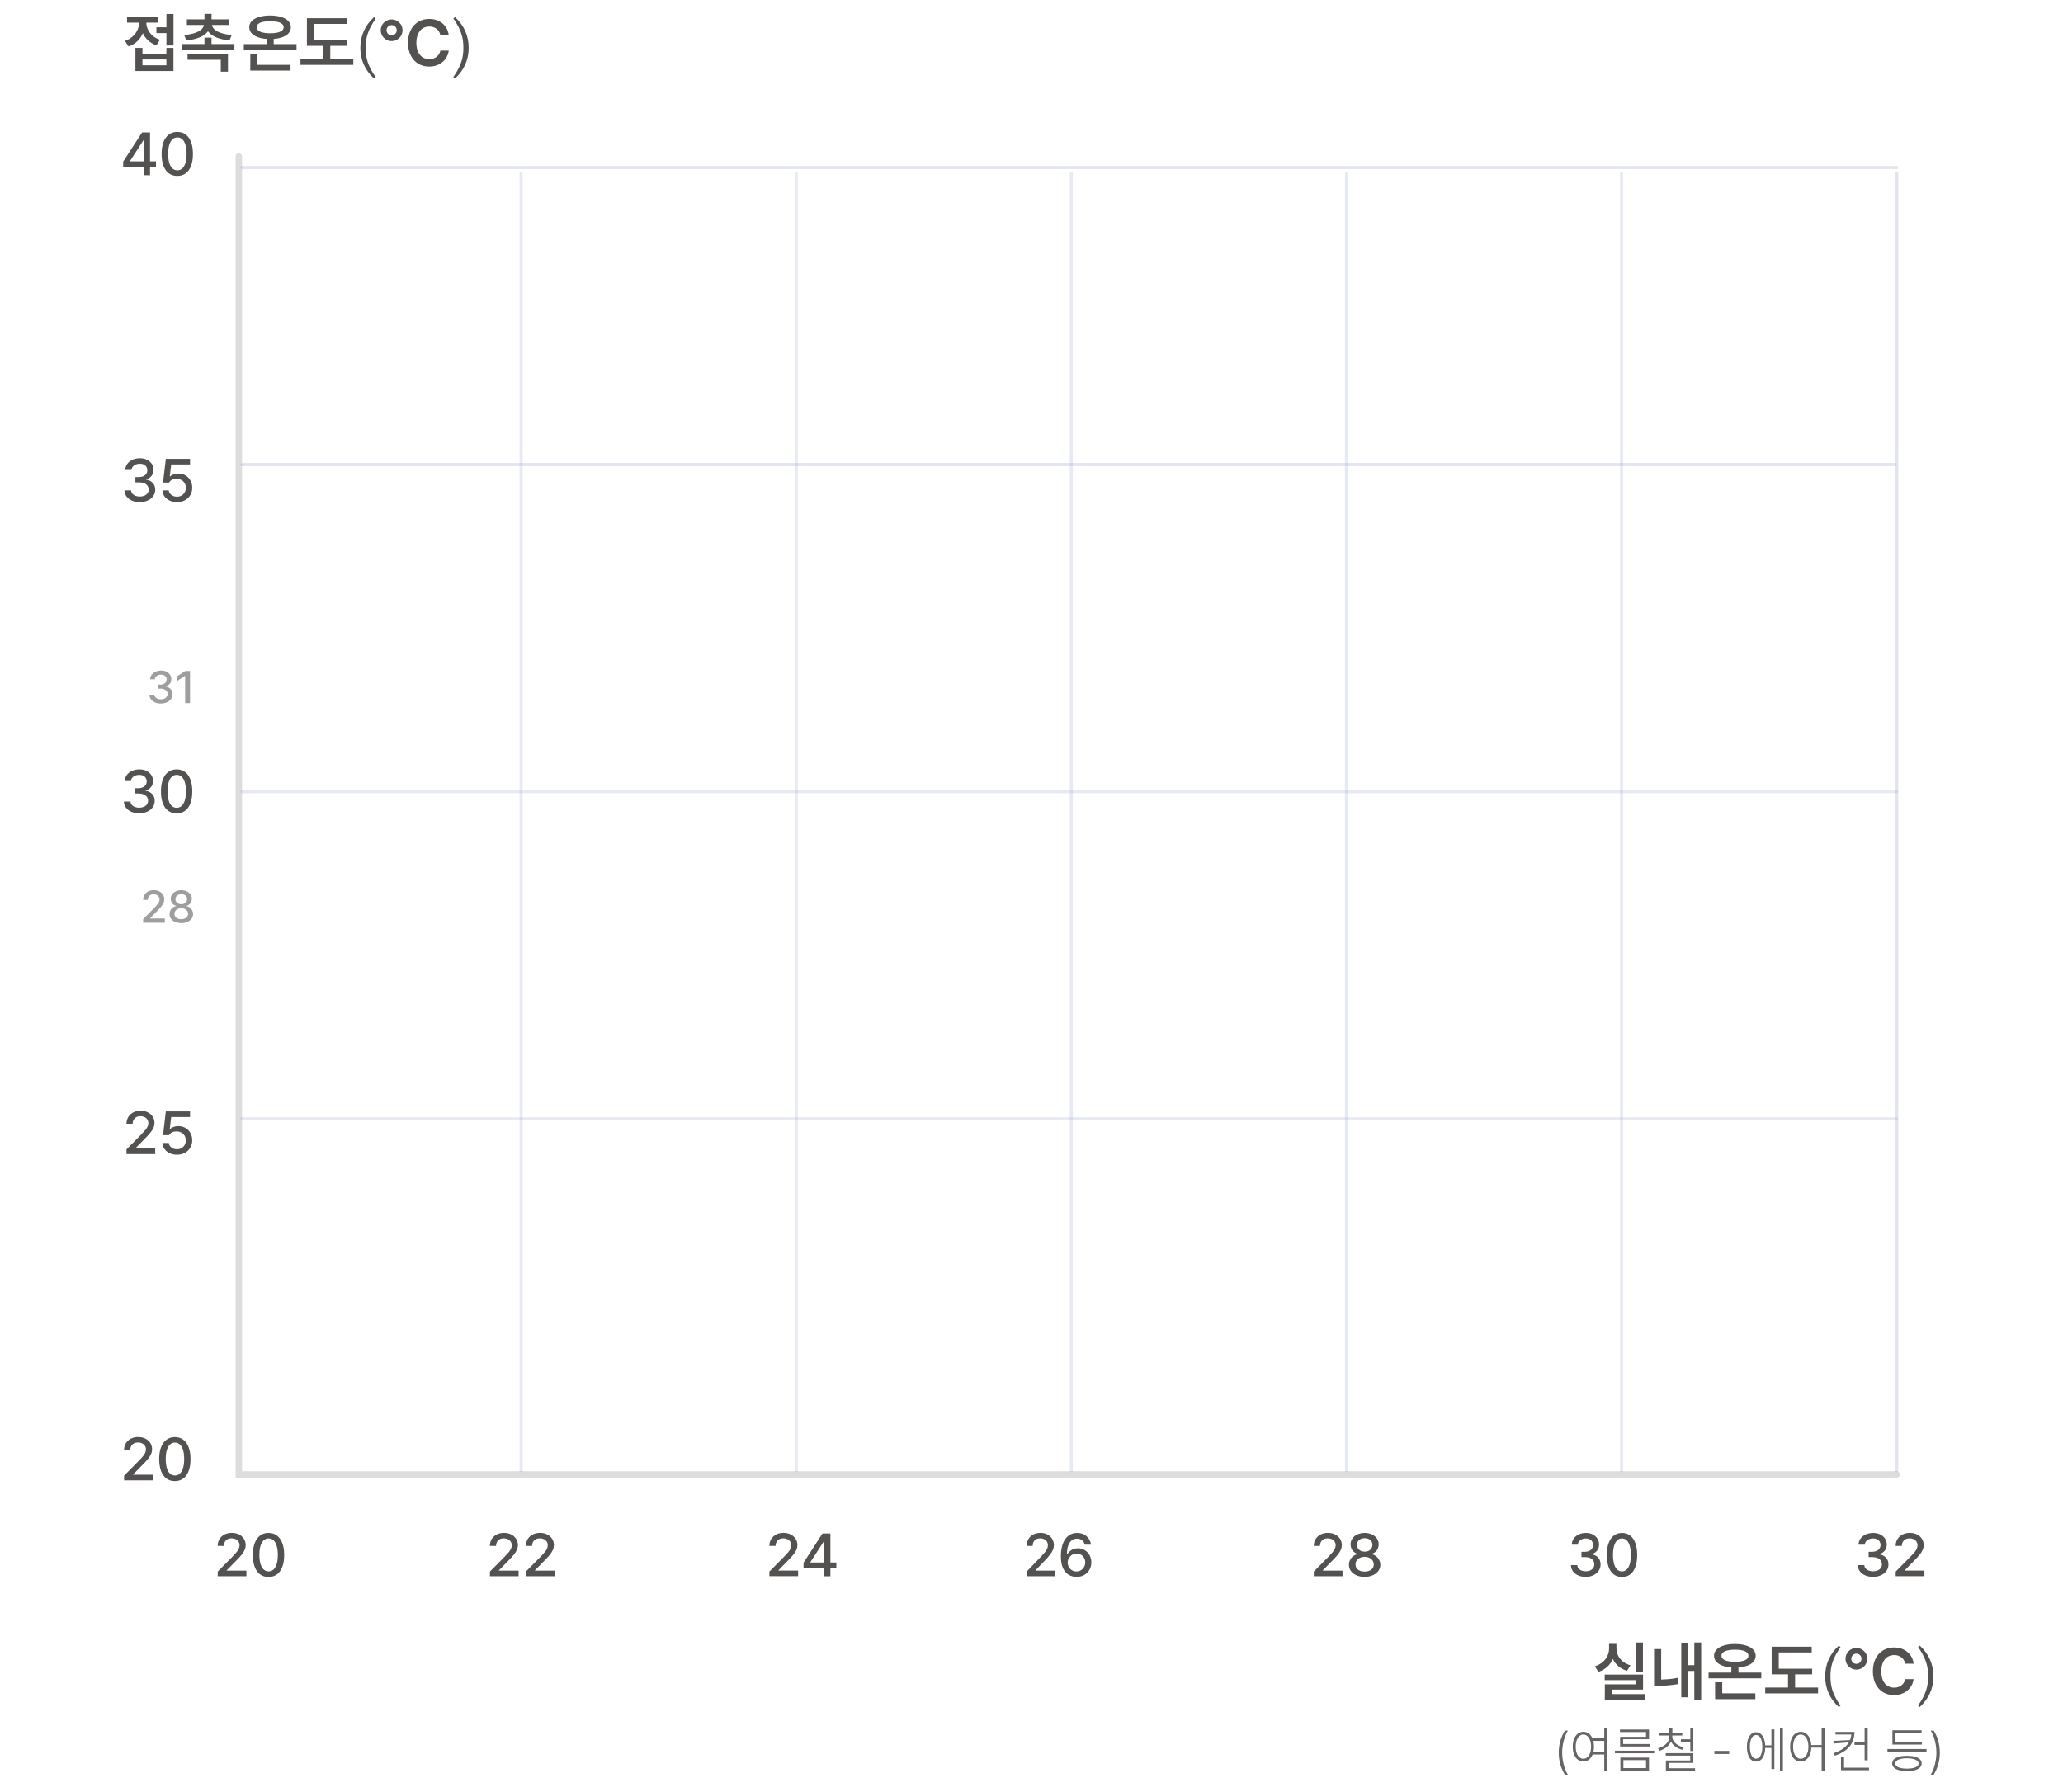 <svg width="335" height="291" viewBox="0 0 335 291" fill="none" xmlns="http://www.w3.org/2000/svg">
<path d="M23.534 3.658C23.534 4.247 23.428 4.795 23.223 5.319C23.019 5.834 22.716 6.293 22.323 6.677C21.93 7.062 21.448 7.348 20.883 7.544L20.286 6.644C20.769 6.481 21.186 6.244 21.53 5.933C21.873 5.622 22.135 5.278 22.315 4.885C22.495 4.493 22.585 4.092 22.585 3.667V2.996H23.534V3.667V3.658ZM25.702 2.742V3.683H20.63V2.742H25.702ZM23.133 7.782V8.763H27.019V7.782H28.165V11.537H21.988V7.782H23.141H23.133ZM23.763 3.667C23.763 4.051 23.845 4.427 24.017 4.795C24.189 5.164 24.434 5.491 24.769 5.785C25.105 6.08 25.506 6.301 25.972 6.456L25.399 7.356C24.851 7.168 24.385 6.89 24 6.522C23.616 6.154 23.321 5.72 23.125 5.237C22.929 4.746 22.831 4.231 22.831 3.675V2.996H23.771V3.675L23.763 3.667ZM23.133 10.604H27.019V9.655H23.133V10.604ZM27.322 4.427V5.376H25.399V4.427H27.322ZM28.173 2.268V7.389H27.027V2.268H28.173Z" fill="#545251"/>
<path d="M38.064 7.159V8.075H29.515V7.159H38.064ZM34.145 3.911C34.145 4.402 33.99 4.827 33.671 5.203C33.36 5.58 32.91 5.882 32.321 6.111C31.74 6.34 31.053 6.496 30.267 6.561L29.907 5.678C30.586 5.629 31.175 5.522 31.658 5.351C32.141 5.187 32.509 4.974 32.754 4.729C33 4.483 33.123 4.205 33.123 3.911V3.731H34.137V3.911H34.145ZM37.221 3.142V4.058H30.349V3.142H37.221ZM37.017 8.795V11.642H35.855V9.711H30.456V8.795H37.017ZM34.35 2.25V3.608H33.204V2.25H34.35ZM34.35 6.12V7.551H33.204V6.12H34.35ZM34.415 3.911C34.415 4.205 34.538 4.483 34.775 4.729C35.012 4.974 35.389 5.187 35.871 5.351C36.354 5.514 36.943 5.629 37.63 5.678L37.27 6.561C36.477 6.496 35.79 6.34 35.209 6.111C34.628 5.882 34.178 5.58 33.867 5.203C33.556 4.835 33.401 4.402 33.401 3.911V3.731H34.415V3.911Z" fill="#545251"/>
<path d="M48.15 7.16V8.093H39.593V7.16H48.15ZM43.863 2.521C44.542 2.521 45.131 2.595 45.639 2.751C46.146 2.906 46.539 3.127 46.817 3.413C47.095 3.7 47.234 4.035 47.234 4.419C47.234 4.804 47.095 5.164 46.817 5.45C46.539 5.737 46.146 5.966 45.639 6.113C45.131 6.268 44.534 6.342 43.863 6.342C43.193 6.342 42.587 6.268 42.08 6.113C41.573 5.957 41.18 5.737 40.894 5.45C40.615 5.164 40.476 4.812 40.476 4.419C40.476 4.035 40.615 3.7 40.894 3.413C41.172 3.127 41.564 2.906 42.08 2.751C42.587 2.595 43.184 2.521 43.863 2.521ZM41.81 8.731V10.85H40.648V8.731H41.81ZM47.177 10.531V11.463H40.64V10.531H47.177ZM43.863 3.438C43.413 3.438 43.021 3.479 42.693 3.552C42.366 3.626 42.113 3.74 41.941 3.888C41.769 4.035 41.679 4.207 41.687 4.411C41.687 4.632 41.769 4.812 41.941 4.959C42.113 5.107 42.366 5.221 42.693 5.295C43.021 5.368 43.413 5.409 43.871 5.409C44.33 5.409 44.722 5.368 45.05 5.295C45.377 5.221 45.622 5.107 45.802 4.959C45.974 4.812 46.064 4.632 46.064 4.411C46.064 4.207 45.974 4.035 45.802 3.888C45.63 3.74 45.377 3.626 45.05 3.552C44.722 3.479 44.33 3.438 43.871 3.438H43.863ZM44.444 5.81V7.602H43.291V5.81H44.444Z" fill="#545251"/>
<path d="M57.372 9.588V10.537H48.79V9.588H57.372ZM56.341 2.961V3.885H50.991V6.945H49.837V2.961H56.341ZM56.415 6.528V7.444H49.837V6.528H56.415ZM53.633 6.937V9.915H52.488V6.937H53.633Z" fill="#545251"/>
<path d="M61.012 12.525L60.734 12.762C59.236 11.363 58.517 9.711 58.517 7.772C58.517 5.833 59.236 4.172 60.734 2.781L61.012 3.018C59.76 4.826 59.376 6.078 59.376 7.78C59.376 9.481 59.76 10.733 61.012 12.541V12.525Z" fill="#545251"/>
<path d="M63.597 6.676C63.278 6.676 62.984 6.594 62.714 6.439C62.444 6.283 62.231 6.07 62.067 5.8C61.912 5.53 61.83 5.236 61.83 4.917C61.83 4.598 61.912 4.303 62.067 4.033C62.223 3.763 62.435 3.551 62.714 3.395C62.984 3.24 63.278 3.158 63.597 3.158C63.916 3.158 64.211 3.24 64.481 3.395C64.751 3.551 64.963 3.763 65.127 4.033C65.291 4.303 65.364 4.598 65.364 4.917C65.364 5.236 65.282 5.53 65.127 5.8C64.972 6.07 64.751 6.283 64.481 6.439C64.211 6.594 63.916 6.676 63.597 6.676ZM63.597 5.743C63.753 5.743 63.892 5.702 64.014 5.629C64.145 5.555 64.243 5.457 64.317 5.326C64.391 5.203 64.424 5.064 64.424 4.909C64.424 4.753 64.391 4.614 64.317 4.491C64.243 4.369 64.145 4.262 64.014 4.189C63.883 4.115 63.745 4.082 63.597 4.082C63.45 4.082 63.311 4.115 63.18 4.189C63.049 4.262 62.951 4.361 62.877 4.491C62.804 4.622 62.763 4.753 62.763 4.909C62.763 5.064 62.804 5.203 62.877 5.326C62.951 5.449 63.049 5.555 63.18 5.629C63.311 5.702 63.442 5.743 63.597 5.743ZM71.508 5.743C71.459 5.449 71.353 5.195 71.181 4.974C71.017 4.761 70.805 4.598 70.551 4.483C70.298 4.369 70.019 4.311 69.717 4.311C69.299 4.311 68.931 4.418 68.62 4.622C68.309 4.827 68.056 5.13 67.884 5.53C67.704 5.931 67.614 6.406 67.614 6.962C67.614 7.518 67.704 8.009 67.884 8.402C68.064 8.803 68.309 9.097 68.62 9.302C68.931 9.506 69.299 9.605 69.709 9.605C70.011 9.605 70.289 9.547 70.535 9.441C70.78 9.335 70.993 9.171 71.165 8.966C71.337 8.762 71.451 8.508 71.508 8.222H72.875C72.809 8.713 72.629 9.146 72.351 9.539C72.073 9.932 71.705 10.243 71.247 10.472C70.788 10.701 70.273 10.815 69.692 10.815C69.029 10.815 68.432 10.66 67.917 10.349C67.401 10.038 66.992 9.596 66.698 9.007C66.403 8.427 66.256 7.739 66.256 6.946C66.256 6.152 66.403 5.465 66.698 4.884C66.992 4.303 67.401 3.853 67.925 3.542C68.449 3.232 69.038 3.076 69.7 3.076C70.257 3.076 70.756 3.183 71.206 3.387C71.656 3.6 72.032 3.902 72.318 4.295C72.613 4.688 72.793 5.162 72.875 5.71H71.508V5.743Z" fill="#545251"/>
<path d="M73.61 3.011L73.888 2.773C75.386 4.164 76.106 5.825 76.106 7.764C76.106 9.703 75.386 11.363 73.888 12.754L73.61 12.517C74.862 10.709 75.247 9.457 75.247 7.756C75.247 6.054 74.862 4.802 73.61 2.994V3.011Z" fill="#545251"/>
<path d="M262.257 267.709C262.257 268.298 262.151 268.846 261.938 269.361C261.725 269.877 261.423 270.319 261.014 270.695C260.613 271.071 260.122 271.349 259.557 271.537L258.977 270.629C259.467 270.474 259.893 270.245 260.236 269.95C260.588 269.648 260.85 269.312 261.03 268.92C261.21 268.535 261.292 268.134 261.292 267.709V266.989H262.249V267.709H262.257ZM266.806 271.979V274.417H261.725V275.497H260.605V273.558H265.66V272.879H260.58V271.979H266.814H266.806ZM267.084 275.145V276.062H260.596V275.145H267.084ZM262.494 267.709C262.494 268.118 262.576 268.502 262.748 268.87C262.92 269.239 263.182 269.558 263.525 269.836C263.869 270.114 264.286 270.327 264.769 270.474L264.196 271.366C263.632 271.194 263.149 270.924 262.748 270.564C262.347 270.204 262.044 269.779 261.832 269.296C261.627 268.805 261.521 268.281 261.521 267.709V266.989H262.486V267.709H262.494ZM266.789 266.76V271.546H265.652V266.76H266.789Z" fill="#545251"/>
<path d="M269.751 267.831V273.247H268.598V267.831H269.751ZM269.219 272.789C269.759 272.789 270.291 272.773 270.815 272.732C271.338 272.691 271.878 272.617 272.435 272.503L272.557 273.509C271.96 273.615 271.387 273.689 270.839 273.73C270.299 273.771 269.759 273.795 269.219 273.795H268.598V272.789H269.219ZM274.095 266.932V275.669H273.015V266.932H274.095ZM275.445 270.449V271.39H273.776V270.449H275.445ZM276.247 266.76V276.135H275.134V266.76H276.247Z" fill="#545251"/>
<path d="M286.008 271.652V272.585H277.45V271.652H286.008ZM281.721 267.014C282.4 267.014 282.989 267.087 283.504 267.243C284.02 267.398 284.404 267.619 284.682 267.905C284.96 268.192 285.099 268.527 285.099 268.912C285.099 269.296 284.96 269.656 284.682 269.943C284.404 270.229 284.011 270.458 283.504 270.605C282.997 270.752 282.4 270.834 281.721 270.834C281.042 270.834 280.444 270.761 279.937 270.605C279.43 270.45 279.037 270.229 278.751 269.943C278.465 269.656 278.334 269.304 278.334 268.912C278.334 268.527 278.473 268.192 278.751 267.905C279.029 267.619 279.422 267.398 279.937 267.243C280.453 267.087 281.042 267.014 281.721 267.014ZM279.667 273.223V275.342H278.506V273.223H279.667ZM285.042 275.023V275.964H278.514V275.023H285.042ZM281.721 267.93C281.271 267.93 280.878 267.971 280.551 268.044C280.224 268.118 279.97 268.233 279.798 268.38C279.626 268.527 279.536 268.699 279.545 268.903C279.545 269.124 279.626 269.304 279.798 269.452C279.97 269.599 280.224 269.713 280.551 269.787C280.878 269.861 281.271 269.902 281.729 269.902C282.187 269.902 282.58 269.861 282.907 269.787C283.234 269.713 283.48 269.599 283.66 269.452C283.831 269.304 283.921 269.124 283.921 268.903C283.921 268.699 283.831 268.527 283.66 268.38C283.488 268.233 283.234 268.118 282.907 268.044C282.58 267.971 282.187 267.93 281.729 267.93H281.721ZM282.302 270.302V272.094H281.148V270.302H282.302Z" fill="#545251"/>
<path d="M295.226 274.082V275.031H286.645V274.082H295.226ZM294.196 267.455V268.38H288.845V271.44H287.692V267.447H294.196V267.455ZM294.269 271.022V271.939H287.692V271.022H294.269ZM291.496 271.431V274.409H290.351V271.431H291.496Z" fill="#545251"/>
<path d="M298.875 277.019L298.597 277.256C297.1 275.857 296.38 274.205 296.38 272.266C296.38 270.327 297.1 268.666 298.597 267.275L298.875 267.513C297.623 269.321 297.239 270.572 297.239 272.274C297.239 273.976 297.623 275.227 298.875 277.035V277.019Z" fill="#545251"/>
<path d="M301.453 271.17C301.134 271.17 300.839 271.088 300.569 270.933C300.299 270.777 300.086 270.565 299.923 270.295C299.759 270.025 299.686 269.73 299.686 269.411C299.686 269.092 299.767 268.797 299.923 268.527C300.078 268.258 300.299 268.045 300.569 267.889C300.839 267.734 301.134 267.652 301.453 267.652C301.772 267.652 302.066 267.734 302.336 267.889C302.606 268.045 302.819 268.258 302.983 268.527C303.146 268.797 303.22 269.092 303.22 269.411C303.22 269.73 303.138 270.025 302.983 270.295C302.827 270.565 302.606 270.777 302.336 270.933C302.066 271.088 301.772 271.17 301.453 271.17ZM301.453 270.237C301.608 270.237 301.747 270.196 301.87 270.123C302.001 270.049 302.099 269.951 302.173 269.82C302.246 269.697 302.279 269.558 302.279 269.403C302.279 269.247 302.246 269.108 302.173 268.986C302.099 268.863 302.001 268.757 301.87 268.683C301.739 268.609 301.6 268.577 301.453 268.577C301.305 268.577 301.166 268.609 301.035 268.683C300.913 268.757 300.806 268.855 300.733 268.986C300.659 269.108 300.618 269.247 300.618 269.403C300.618 269.558 300.651 269.697 300.733 269.82C300.806 269.943 300.905 270.049 301.035 270.123C301.166 270.196 301.305 270.237 301.453 270.237ZM309.372 270.237C309.323 269.943 309.216 269.689 309.053 269.468C308.881 269.256 308.677 269.092 308.423 268.977C308.169 268.863 307.891 268.806 307.588 268.806C307.171 268.806 306.803 268.912 306.492 269.117C306.181 269.321 305.928 269.624 305.756 270.025C305.584 270.425 305.494 270.9 305.494 271.456C305.494 272.013 305.584 272.503 305.756 272.896C305.928 273.289 306.181 273.592 306.492 273.796C306.811 274.001 307.171 274.099 307.58 274.099C307.883 274.099 308.161 274.042 308.407 273.935C308.652 273.829 308.865 273.665 309.036 273.461C309.208 273.256 309.323 273.003 309.38 272.716H310.746C310.681 273.207 310.509 273.641 310.223 274.033C309.945 274.426 309.576 274.737 309.118 274.966C308.66 275.195 308.145 275.31 307.564 275.31C306.901 275.31 306.304 275.154 305.789 274.843C305.273 274.532 304.864 274.091 304.57 273.502C304.275 272.921 304.128 272.233 304.128 271.44C304.128 270.646 304.275 269.959 304.57 269.378C304.864 268.797 305.273 268.347 305.797 268.037C306.312 267.726 306.909 267.57 307.572 267.57C308.128 267.57 308.627 267.677 309.077 267.881C309.527 268.094 309.904 268.397 310.198 268.789C310.493 269.182 310.673 269.656 310.755 270.205H309.388L309.372 270.237Z" fill="#545251"/>
<path d="M311.466 267.505L311.744 267.268C313.241 268.667 313.961 270.319 313.961 272.258C313.961 274.197 313.241 275.858 311.744 277.248L311.466 277.011C312.718 275.203 313.102 273.951 313.102 272.25C313.102 270.548 312.718 269.296 311.466 267.488V267.505Z" fill="#545251"/>
<path d="M253.119 284.659C253.119 283.996 253.201 283.366 253.373 282.769C253.545 282.172 253.79 281.616 254.117 281.084H254.6C254.42 281.37 254.256 281.706 254.117 282.107C253.978 282.507 253.864 282.917 253.79 283.367C253.708 283.808 253.675 284.242 253.675 284.667C253.675 285.093 253.716 285.526 253.79 285.968C253.872 286.41 253.978 286.827 254.117 287.228C254.256 287.629 254.42 287.964 254.6 288.242H254.117C253.79 287.719 253.545 287.154 253.373 286.557C253.201 285.96 253.119 285.33 253.119 284.667V284.659Z" fill="#666464"/>
<path d="M257.121 281.273C257.456 281.273 257.751 281.371 258.012 281.576C258.274 281.772 258.479 282.05 258.618 282.418C258.765 282.778 258.839 283.204 258.839 283.687C258.839 284.169 258.765 284.586 258.618 284.955C258.471 285.315 258.274 285.601 258.012 285.797C257.751 285.994 257.456 286.092 257.121 286.092C256.785 286.092 256.483 285.994 256.221 285.797C255.959 285.601 255.755 285.323 255.607 284.955C255.46 284.595 255.395 284.169 255.395 283.687C255.395 283.204 255.46 282.778 255.607 282.418C255.755 282.059 255.959 281.772 256.221 281.576C256.483 281.379 256.785 281.281 257.121 281.273ZM257.121 281.715C256.875 281.715 256.663 281.797 256.474 281.968C256.286 282.132 256.139 282.369 256.033 282.664C255.926 282.958 255.877 283.302 255.877 283.687C255.877 284.071 255.926 284.406 256.033 284.709C256.139 285.012 256.286 285.241 256.474 285.405C256.663 285.568 256.883 285.65 257.121 285.65C257.358 285.65 257.579 285.568 257.767 285.405C257.955 285.241 258.102 285.004 258.209 284.709C258.315 284.415 258.372 284.071 258.372 283.687C258.372 283.302 258.323 282.967 258.209 282.664C258.102 282.369 257.955 282.132 257.767 281.968C257.579 281.805 257.358 281.715 257.121 281.715ZM260.647 282.32V282.746H258.438V282.32H260.647ZM260.647 284.537V284.955H258.438V284.537H260.647ZM260.999 280.717V287.687H260.508V280.717H260.999Z" fill="#666464"/>
<path d="M268.615 284.34V284.758H262.242V284.34H268.615ZM267.781 280.904V282.475H263.576V283.457H263.085V282.091H267.29V281.313H263.06V280.904H267.789H267.781ZM267.936 283.26V283.661H263.085V283.26H267.936ZM267.773 285.461V287.58H263.126V285.461H267.773ZM263.617 285.87V287.163H267.29V285.87H263.617Z" fill="#666464"/>
<path d="M271.478 282.083C271.478 282.434 271.388 282.762 271.216 283.072C271.044 283.383 270.799 283.637 270.496 283.858C270.193 284.079 269.85 284.242 269.473 284.357L269.244 283.964C269.58 283.866 269.89 283.727 270.169 283.547C270.447 283.359 270.668 283.146 270.831 282.892C270.995 282.639 271.077 282.377 271.077 282.091V281.772H271.486V282.091L271.478 282.083ZM273.179 281.453V281.87H269.44V281.453H273.179ZM274.971 284.741V286.32H271.003V287.4H270.512V285.928H274.472V285.142H270.488V284.741H274.963H274.971ZM275.257 287.188V287.597H270.52V287.188H275.257ZM271.568 280.684V281.698H271.06V280.684H271.568ZM271.559 282.083C271.559 282.344 271.641 282.598 271.805 282.827C271.968 283.064 272.197 283.261 272.484 283.432C272.77 283.604 273.081 283.727 273.416 283.809L273.187 284.193C272.803 284.095 272.459 283.948 272.148 283.743C271.838 283.539 271.6 283.293 271.42 283.007C271.24 282.721 271.15 282.41 271.159 282.066V281.747H271.559V282.066V282.083ZM274.791 282.492V282.901H272.95V282.492H274.791ZM274.971 280.716V284.39H274.48V280.716H274.971Z" fill="#666464"/>
<path d="M280.797 284.373V284.872H278.392V284.373H280.797Z" fill="#666464"/>
<path d="M285.157 281.339C285.451 281.339 285.713 281.437 285.942 281.633C286.163 281.829 286.343 282.108 286.466 282.468C286.588 282.828 286.654 283.245 286.654 283.727C286.654 284.21 286.588 284.627 286.466 284.987C286.343 285.347 286.171 285.625 285.942 285.822C285.713 286.018 285.459 286.116 285.157 286.108C284.854 286.108 284.6 286.01 284.371 285.822C284.142 285.625 283.97 285.347 283.856 284.987C283.733 284.627 283.676 284.202 283.676 283.727C283.676 283.253 283.733 282.828 283.856 282.468C283.978 282.108 284.15 281.829 284.371 281.633C284.592 281.437 284.854 281.339 285.157 281.339ZM285.157 281.797C284.952 281.797 284.772 281.879 284.625 282.034C284.478 282.189 284.355 282.418 284.273 282.705C284.191 282.991 284.15 283.327 284.15 283.711C284.15 284.087 284.191 284.423 284.273 284.717C284.355 285.004 284.478 285.233 284.625 285.396C284.772 285.56 284.96 285.634 285.157 285.634C285.353 285.634 285.541 285.552 285.697 285.396C285.852 285.241 285.966 285.012 286.056 284.717C286.138 284.423 286.179 284.087 286.179 283.711C286.179 283.335 286.138 282.991 286.056 282.705C285.975 282.418 285.852 282.189 285.697 282.034C285.541 281.87 285.361 281.797 285.157 281.797ZM287.832 283.474V283.891H286.441V283.474H287.832ZM288.134 280.88V287.319H287.652V280.88H288.134ZM289.517 280.717V287.679H289.034V280.717H289.517Z" fill="#666464"/>
<path d="M292.414 281.273C292.75 281.273 293.044 281.371 293.306 281.576C293.568 281.78 293.764 282.05 293.911 282.418C294.059 282.787 294.132 283.204 294.132 283.687C294.132 284.169 294.059 284.586 293.911 284.955C293.764 285.315 293.56 285.601 293.306 285.797C293.052 285.994 292.75 286.092 292.414 286.092C292.079 286.092 291.776 285.994 291.514 285.797C291.253 285.601 291.048 285.323 290.909 284.955C290.762 284.595 290.696 284.169 290.696 283.687C290.696 283.204 290.77 282.778 290.909 282.418C291.048 282.059 291.253 281.772 291.514 281.576C291.776 281.379 292.079 281.281 292.414 281.273ZM292.414 281.715C292.169 281.715 291.956 281.797 291.768 281.968C291.58 282.132 291.433 282.369 291.326 282.664C291.22 282.958 291.171 283.302 291.171 283.687C291.171 284.071 291.22 284.406 291.326 284.709C291.433 285.012 291.58 285.241 291.768 285.405C291.956 285.568 292.169 285.65 292.414 285.65C292.66 285.65 292.872 285.568 293.061 285.405C293.249 285.241 293.396 285.004 293.502 284.709C293.609 284.415 293.658 284.071 293.658 283.687C293.658 283.302 293.609 282.967 293.502 282.664C293.396 282.369 293.249 282.132 293.061 281.968C292.872 281.805 292.652 281.715 292.414 281.715ZM296.039 283.425V283.842H293.961V283.425H296.039ZM296.3 280.717V287.687H295.809V280.717H296.3Z" fill="#666464"/>
<path d="M300.57 282.958L297.805 283.179L297.707 282.754L300.562 282.614V282.958H300.57ZM301.143 281.289C301.143 281.886 301.029 282.426 300.808 282.917C300.587 283.408 300.235 283.842 299.76 284.218C299.286 284.594 298.689 284.905 297.969 285.151L297.764 284.742C298.427 284.521 298.967 284.251 299.384 283.923C299.81 283.596 300.12 283.228 300.325 282.819C300.53 282.41 300.628 281.952 300.636 281.461V281.289H301.151H301.143ZM300.898 281.289V281.715H298.059V281.289H300.898ZM299.45 285.38V287.302H298.951V285.38H299.45ZM303.499 287.098V287.515H298.951V287.098H303.499ZM302.894 282.974V283.4H301.143V282.974H302.894ZM303.287 280.725V285.903H302.787V280.725H303.287Z" fill="#666464"/>
<path d="M312.842 284.071V284.496H306.493V284.071H312.842ZM309.659 285.167C310.158 285.167 310.584 285.216 310.935 285.314C311.287 285.412 311.565 285.551 311.762 285.74C311.958 285.928 312.048 286.149 312.048 286.41C312.048 286.672 311.95 286.901 311.762 287.081C311.574 287.269 311.295 287.409 310.944 287.507C310.584 287.605 310.158 287.654 309.659 287.654C309.16 287.654 308.735 287.605 308.375 287.507C308.015 287.409 307.745 287.269 307.549 287.081C307.36 286.893 307.262 286.672 307.262 286.41C307.262 286.149 307.36 285.92 307.549 285.74C307.737 285.56 308.015 285.412 308.375 285.314C308.735 285.216 309.16 285.167 309.659 285.167ZM312.04 281.027V281.453H307.794V283.13H307.303V281.027H312.04ZM312.089 282.934V283.351H307.303V282.934H312.089ZM309.659 285.568C309.275 285.568 308.939 285.601 308.653 285.674C308.367 285.74 308.154 285.838 307.998 285.969C307.843 286.1 307.769 286.247 307.769 286.419C307.769 286.59 307.843 286.746 307.998 286.869C308.154 286.991 308.367 287.089 308.653 287.155C308.939 287.22 309.275 287.253 309.659 287.253C310.044 287.253 310.379 287.22 310.665 287.155C310.952 287.089 311.165 286.991 311.32 286.869C311.475 286.746 311.549 286.59 311.557 286.419C311.557 286.247 311.475 286.091 311.32 285.969C311.165 285.838 310.952 285.74 310.665 285.674C310.379 285.609 310.044 285.568 309.659 285.568Z" fill="#666464"/>
<path d="M315 284.659C315 285.322 314.918 285.952 314.747 286.549C314.575 287.147 314.329 287.703 314.002 288.235H313.52C313.7 287.948 313.863 287.613 314.002 287.212C314.141 286.811 314.248 286.402 314.329 285.952C314.411 285.51 314.444 285.077 314.444 284.651C314.444 284.226 314.403 283.792 314.329 283.351C314.248 282.909 314.141 282.492 314.002 282.091C313.863 281.69 313.7 281.354 313.52 281.076H314.002C314.329 281.6 314.583 282.164 314.747 282.761C314.91 283.359 315 283.989 315 284.651V284.659Z" fill="#666464"/>
<path d="M38.783 25.41V239.475H307.997" stroke="#DDDDDD" stroke-width="1.05" stroke-miterlimit="10" stroke-linecap="round"/>
<path d="M20.148 240.44V239.671L22.553 237.242C22.839 236.947 23.06 236.702 23.215 236.513C23.371 236.325 23.485 236.145 23.575 235.965C23.657 235.785 23.698 235.597 23.698 235.401C23.698 235.18 23.641 234.984 23.526 234.812C23.412 234.64 23.256 234.509 23.068 234.419C22.872 234.329 22.651 234.28 22.414 234.28C22.176 234.28 21.939 234.329 21.751 234.427C21.563 234.525 21.416 234.673 21.309 234.861C21.203 235.049 21.154 235.262 21.154 235.507H20.148C20.148 235.09 20.246 234.722 20.442 234.403C20.638 234.084 20.908 233.838 21.252 233.658C21.596 233.486 21.988 233.396 22.43 233.396C22.872 233.396 23.256 233.478 23.6 233.65C23.944 233.822 24.213 234.059 24.402 234.354C24.59 234.648 24.696 234.992 24.696 235.36C24.696 235.63 24.647 235.884 24.541 236.129C24.442 236.374 24.271 236.644 24.034 236.947C23.796 237.242 23.453 237.61 23.019 238.043L21.612 239.475V239.524H24.811V240.432H20.148V240.44Z" fill="#545251"/>
<path d="M28.401 240.555C27.869 240.555 27.411 240.415 27.027 240.137C26.642 239.859 26.356 239.45 26.151 238.91C25.955 238.37 25.849 237.732 25.849 236.979C25.849 236.227 25.947 235.589 26.151 235.057C26.356 234.525 26.642 234.116 27.027 233.83C27.411 233.552 27.861 233.404 28.393 233.404C28.925 233.404 29.383 233.543 29.759 233.83C30.144 234.116 30.43 234.517 30.634 235.057C30.839 235.589 30.937 236.227 30.937 236.979C30.937 237.732 30.839 238.378 30.634 238.91C30.43 239.45 30.144 239.859 29.759 240.137C29.375 240.415 28.916 240.555 28.385 240.555H28.401ZM28.401 239.646C28.712 239.646 28.982 239.548 29.211 239.336C29.432 239.131 29.604 238.828 29.726 238.427C29.849 238.027 29.906 237.544 29.906 236.971C29.906 236.399 29.849 235.916 29.726 235.515C29.604 235.114 29.432 234.811 29.211 234.607C28.99 234.402 28.72 234.296 28.409 234.296C28.098 234.296 27.837 234.402 27.608 234.607C27.387 234.811 27.215 235.114 27.092 235.515C26.969 235.916 26.912 236.399 26.912 236.971C26.912 237.544 26.969 238.027 27.092 238.427C27.207 238.828 27.378 239.131 27.608 239.336C27.828 239.54 28.098 239.646 28.409 239.646H28.401Z" fill="#545251"/>
<path d="M35.356 256.009V255.24L37.761 252.81C38.047 252.515 38.268 252.27 38.424 252.082C38.579 251.894 38.694 251.714 38.776 251.534C38.857 251.354 38.898 251.166 38.898 250.969C38.898 250.748 38.841 250.552 38.726 250.38C38.612 250.208 38.456 250.077 38.268 249.987C38.072 249.897 37.851 249.848 37.614 249.848C37.377 249.848 37.139 249.897 36.951 249.996C36.763 250.094 36.616 250.241 36.509 250.429C36.403 250.617 36.354 250.83 36.354 251.076H35.348C35.348 250.658 35.446 250.29 35.642 249.971C35.839 249.652 36.108 249.407 36.452 249.227C36.796 249.055 37.188 248.965 37.63 248.965C38.072 248.965 38.456 249.047 38.8 249.218C39.144 249.39 39.414 249.628 39.602 249.922C39.79 250.217 39.896 250.56 39.896 250.928C39.896 251.198 39.847 251.452 39.741 251.697C39.643 251.943 39.471 252.213 39.234 252.515C38.996 252.81 38.653 253.178 38.219 253.612L36.812 255.043V255.092H40.011V256.001H35.348L35.356 256.009Z" fill="#545251"/>
<path d="M43.61 256.123C43.078 256.123 42.62 255.984 42.236 255.706C41.851 255.428 41.565 255.018 41.36 254.479C41.164 253.939 41.058 253.3 41.058 252.548C41.058 251.795 41.156 251.157 41.36 250.625C41.565 250.093 41.851 249.684 42.236 249.398C42.62 249.112 43.07 248.973 43.602 248.973C44.134 248.973 44.592 249.112 44.968 249.398C45.353 249.684 45.639 250.085 45.843 250.625C46.048 251.157 46.146 251.795 46.146 252.548C46.146 253.3 46.048 253.947 45.843 254.479C45.639 255.018 45.353 255.428 44.968 255.706C44.584 255.984 44.126 256.123 43.594 256.123H43.61ZM43.61 255.215C43.921 255.215 44.191 255.117 44.42 254.904C44.641 254.699 44.813 254.397 44.935 253.996C45.058 253.595 45.115 253.112 45.115 252.54C45.115 251.967 45.058 251.484 44.935 251.083C44.813 250.682 44.641 250.38 44.42 250.175C44.199 249.971 43.929 249.864 43.618 249.864C43.307 249.864 43.046 249.971 42.816 250.175C42.596 250.38 42.424 250.682 42.301 251.083C42.178 251.484 42.121 251.967 42.121 252.54C42.121 253.112 42.178 253.595 42.301 253.996C42.424 254.397 42.587 254.699 42.816 254.904C43.037 255.108 43.307 255.215 43.618 255.215H43.61Z" fill="#545251"/>
<path d="M79.558 256.009V255.24L81.963 252.81C82.249 252.515 82.47 252.27 82.626 252.082C82.781 251.894 82.896 251.714 82.978 251.534C83.059 251.354 83.1 251.166 83.1 250.969C83.1 250.748 83.043 250.552 82.929 250.38C82.814 250.208 82.659 250.077 82.47 249.987C82.274 249.897 82.053 249.848 81.816 249.848C81.579 249.848 81.341 249.897 81.153 249.996C80.965 250.094 80.818 250.241 80.712 250.429C80.605 250.617 80.556 250.83 80.556 251.076H79.55C79.55 250.658 79.648 250.29 79.844 249.971C80.041 249.652 80.311 249.407 80.654 249.227C80.998 249.055 81.391 248.965 81.832 248.965C82.274 248.965 82.659 249.047 83.002 249.218C83.346 249.39 83.616 249.628 83.804 249.922C83.992 250.217 84.099 250.56 84.099 250.928C84.099 251.198 84.049 251.452 83.943 251.697C83.845 251.943 83.673 252.213 83.436 252.515C83.199 252.81 82.855 253.178 82.421 253.612L81.014 255.043V255.092H84.213V256.001H79.55L79.558 256.009Z" fill="#545251"/>
<path d="M85.399 256.009V255.24L87.805 252.81C88.091 252.515 88.312 252.27 88.467 252.082C88.623 251.894 88.737 251.714 88.827 251.534C88.909 251.354 88.95 251.166 88.95 250.969C88.95 250.748 88.893 250.552 88.778 250.38C88.664 250.208 88.508 250.077 88.32 249.987C88.124 249.897 87.903 249.848 87.666 249.848C87.428 249.848 87.191 249.897 87.003 249.996C86.815 250.094 86.668 250.241 86.561 250.429C86.455 250.617 86.406 250.83 86.406 251.076H85.399C85.399 250.658 85.498 250.29 85.694 249.971C85.89 249.652 86.16 249.407 86.504 249.227C86.847 249.055 87.24 248.965 87.682 248.965C88.124 248.965 88.508 249.047 88.852 249.218C89.195 249.39 89.465 249.628 89.654 249.922C89.842 250.217 89.948 250.56 89.948 250.928C89.948 251.198 89.899 251.452 89.793 251.697C89.695 251.943 89.523 252.213 89.285 252.515C89.048 252.81 88.705 253.178 88.271 253.612L86.864 255.043V255.092H90.063V256.001H85.399V256.009Z" fill="#545251"/>
<path d="M304.169 256.108C303.695 256.108 303.277 256.027 302.901 255.871C302.525 255.708 302.23 255.487 302.017 255.2C301.805 254.914 301.69 254.579 301.674 254.202H302.737C302.746 254.399 302.819 254.579 302.942 254.726C303.073 254.881 303.236 254.996 303.449 255.078C303.662 255.159 303.891 255.2 304.153 255.2C304.431 255.2 304.676 255.151 304.897 255.061C305.118 254.971 305.29 254.832 305.413 254.66C305.535 254.489 305.601 254.292 305.593 254.071C305.593 253.842 305.535 253.638 305.413 253.458C305.29 253.278 305.11 253.139 304.873 253.041C304.635 252.942 304.357 252.893 304.03 252.893H303.441V252.034H304.03C304.292 252.034 304.521 251.985 304.725 251.895C304.93 251.805 305.085 251.674 305.2 251.511C305.314 251.347 305.372 251.151 305.372 250.93C305.372 250.709 305.323 250.537 305.224 250.374C305.126 250.21 304.987 250.087 304.799 249.997C304.619 249.907 304.406 249.866 304.161 249.866C303.915 249.866 303.711 249.907 303.506 249.989C303.302 250.071 303.138 250.185 303.016 250.341C302.893 250.496 302.819 250.676 302.811 250.873H301.797C301.805 250.504 301.919 250.177 302.132 249.883C302.345 249.596 302.631 249.367 302.983 249.212C303.343 249.056 303.735 248.975 304.169 248.975C304.603 248.975 305.004 249.056 305.339 249.228C305.674 249.4 305.936 249.629 306.116 249.915C306.296 250.202 306.386 250.521 306.386 250.864C306.386 251.118 306.337 251.355 306.239 251.56C306.141 251.773 305.993 251.944 305.813 252.092C305.633 252.239 305.413 252.337 305.167 252.394V252.452C305.478 252.492 305.748 252.591 305.969 252.746C306.19 252.893 306.362 253.09 306.484 253.319C306.607 253.548 306.656 253.81 306.656 254.104C306.656 254.48 306.55 254.824 306.337 255.127C306.124 255.429 305.822 255.675 305.437 255.847C305.053 256.018 304.627 256.108 304.153 256.108H304.169Z" fill="#545251"/>
<path d="M307.835 256.011V255.242L310.241 252.812C310.527 252.517 310.748 252.272 310.903 252.084C311.059 251.896 311.173 251.716 311.255 251.536C311.337 251.356 311.378 251.168 311.378 250.971C311.378 250.75 311.32 250.554 311.206 250.382C311.091 250.21 310.936 250.079 310.748 249.989C310.551 249.899 310.331 249.85 310.093 249.85C309.856 249.85 309.619 249.899 309.431 249.998C309.242 250.096 309.095 250.243 308.989 250.431C308.882 250.619 308.833 250.832 308.833 251.078H307.827C307.827 250.66 307.925 250.292 308.122 249.973C308.318 249.654 308.588 249.409 308.94 249.229C309.283 249.057 309.676 248.967 310.118 248.967C310.56 248.967 310.944 249.049 311.288 249.22C311.631 249.392 311.901 249.629 312.089 249.924C312.278 250.219 312.384 250.562 312.384 250.93C312.384 251.2 312.327 251.454 312.229 251.699C312.13 251.945 311.959 252.215 311.721 252.509C311.484 252.804 311.14 253.172 310.707 253.605L309.3 255.037V255.086H312.499V255.994H307.835V256.011Z" fill="#545251"/>
<path d="M124.938 256.009V255.24L127.344 252.81C127.63 252.515 127.851 252.27 128.006 252.082C128.162 251.894 128.276 251.714 128.366 251.534C128.448 251.354 128.489 251.166 128.489 250.969C128.489 250.748 128.432 250.552 128.317 250.38C128.203 250.208 128.047 250.077 127.859 249.987C127.663 249.897 127.442 249.848 127.205 249.848C126.967 249.848 126.73 249.897 126.542 249.996C126.354 250.094 126.207 250.241 126.1 250.429C125.994 250.617 125.945 250.83 125.945 251.076H124.938C124.938 250.658 125.037 250.29 125.233 249.971C125.429 249.652 125.699 249.407 126.043 249.227C126.387 249.055 126.779 248.965 127.221 248.965C127.663 248.965 128.047 249.047 128.391 249.218C128.734 249.39 129.004 249.628 129.193 249.922C129.381 250.217 129.487 250.56 129.487 250.928C129.487 251.198 129.438 251.452 129.332 251.697C129.234 251.943 129.062 252.213 128.824 252.507C128.587 252.802 128.244 253.17 127.81 253.604L126.403 255.035V255.084H129.602V255.992H124.938V256.009Z" fill="#545251"/>
<path d="M130.484 254.658V253.808L133.552 249.071H134.223V250.322H133.79L131.597 253.709V253.767H135.81V254.658H130.493H130.484ZM133.847 256.008V254.004V249.062H134.845V256.008H133.839H133.847Z" fill="#545251"/>
<path d="M166.72 256.009V255.24L169.051 252.81C169.329 252.507 169.542 252.27 169.698 252.082C169.845 251.894 169.959 251.714 170.041 251.534C170.123 251.354 170.164 251.166 170.164 250.969C170.164 250.748 170.107 250.552 170 250.38C169.894 250.208 169.739 250.077 169.55 249.987C169.362 249.897 169.149 249.848 168.912 249.848C168.675 249.848 168.454 249.897 168.266 249.996C168.086 250.094 167.939 250.241 167.841 250.429C167.742 250.617 167.693 250.83 167.693 251.076H166.72C166.72 250.658 166.818 250.29 167.006 249.971C167.194 249.652 167.456 249.407 167.791 249.227C168.127 249.055 168.511 248.965 168.937 248.965C169.362 248.965 169.739 249.047 170.074 249.218C170.409 249.39 170.663 249.628 170.851 249.922C171.039 250.225 171.129 250.56 171.137 250.936C171.137 251.206 171.088 251.46 170.99 251.705C170.892 251.951 170.728 252.221 170.499 252.515C170.27 252.81 169.943 253.178 169.518 253.612L168.151 255.043V255.092H171.252V256.001H166.736L166.72 256.009Z" fill="#545251"/>
<path d="M174.811 256.107C174.352 256.107 173.935 255.992 173.559 255.779C173.183 255.567 172.872 255.215 172.634 254.724C172.397 254.225 172.274 253.579 172.274 252.769C172.274 251.959 172.381 251.288 172.593 250.723C172.806 250.151 173.109 249.725 173.502 249.423C173.894 249.128 174.361 248.973 174.901 248.973C175.31 248.973 175.67 249.054 175.997 249.218C176.324 249.382 176.586 249.603 176.782 249.889C176.987 250.175 177.109 250.503 177.159 250.871H176.152C176.103 250.683 176.021 250.511 175.915 250.363C175.8 250.216 175.661 250.102 175.49 250.02C175.318 249.938 175.121 249.897 174.901 249.897C174.557 249.897 174.262 249.995 174.017 250.2C173.772 250.396 173.583 250.691 173.452 251.059C173.322 251.435 173.264 251.877 173.264 252.401H173.338C173.461 252.204 173.608 252.032 173.78 251.893C173.96 251.754 174.156 251.648 174.369 251.574C174.581 251.501 174.819 251.468 175.056 251.468C175.449 251.468 175.817 251.566 176.144 251.762C176.479 251.959 176.733 252.229 176.929 252.572C177.118 252.924 177.216 253.309 177.216 253.742C177.216 254.176 177.118 254.593 176.913 254.953C176.709 255.313 176.43 255.599 176.062 255.804C175.694 256.008 175.277 256.107 174.802 256.107H174.811ZM174.802 255.223C175.064 255.223 175.31 255.158 175.522 255.027C175.735 254.896 175.907 254.716 176.038 254.495C176.169 254.274 176.226 254.029 176.226 253.759C176.226 253.489 176.169 253.251 176.046 253.039C175.923 252.818 175.76 252.646 175.547 252.515C175.334 252.384 175.097 252.319 174.827 252.319C174.557 252.319 174.32 252.384 174.099 252.523C173.878 252.662 173.706 252.834 173.575 253.063C173.444 253.284 173.379 253.521 173.379 253.783C173.379 254.037 173.444 254.274 173.567 254.503C173.69 254.724 173.862 254.904 174.082 255.035C174.303 255.166 174.541 255.231 174.811 255.231L174.802 255.223Z" fill="#545251"/>
<path d="M213.343 256.009V255.24L215.748 252.81C216.034 252.507 216.255 252.27 216.411 252.082C216.566 251.894 216.681 251.714 216.771 251.534C216.852 251.354 216.893 251.166 216.893 250.969C216.893 250.748 216.836 250.552 216.722 250.38C216.607 250.208 216.452 250.077 216.263 249.987C216.067 249.897 215.854 249.848 215.609 249.848C215.363 249.848 215.134 249.897 214.946 249.996C214.758 250.094 214.611 250.241 214.504 250.429C214.398 250.617 214.349 250.83 214.349 251.076H213.343C213.343 250.658 213.441 250.29 213.637 249.971C213.834 249.652 214.104 249.407 214.447 249.227C214.791 249.055 215.184 248.965 215.625 248.965C216.067 248.965 216.452 249.047 216.795 249.218C217.139 249.39 217.409 249.628 217.597 249.922C217.793 250.225 217.891 250.56 217.891 250.936C217.891 251.206 217.842 251.46 217.736 251.705C217.638 251.951 217.466 252.221 217.229 252.515C216.992 252.818 216.648 253.178 216.214 253.612L214.807 255.043V255.092H218.006V256.001H213.343V256.009Z" fill="#545251"/>
<path d="M221.605 256.107C221.106 256.107 220.664 256.025 220.28 255.853C219.887 255.689 219.593 255.452 219.372 255.158C219.159 254.863 219.053 254.528 219.053 254.159C219.053 253.873 219.11 253.603 219.241 253.35C219.364 253.096 219.544 252.891 219.764 252.728C219.985 252.564 220.231 252.458 220.501 252.417V252.376C220.264 252.327 220.059 252.221 219.879 252.073C219.699 251.926 219.56 251.746 219.462 251.525C219.364 251.312 219.315 251.075 219.315 250.822C219.315 250.47 219.413 250.159 219.609 249.873C219.805 249.586 220.084 249.365 220.427 249.21C220.779 249.054 221.172 248.973 221.605 248.973C222.039 248.973 222.423 249.054 222.767 249.21C223.111 249.374 223.389 249.586 223.585 249.873C223.781 250.159 223.88 250.47 223.88 250.822C223.88 251.075 223.83 251.304 223.732 251.525C223.634 251.746 223.495 251.926 223.315 252.073C223.135 252.221 222.931 252.319 222.701 252.376V252.417C222.971 252.458 223.209 252.564 223.43 252.728C223.65 252.891 223.822 253.104 223.953 253.35C224.084 253.603 224.15 253.873 224.15 254.159C224.15 254.536 224.035 254.863 223.814 255.158C223.593 255.452 223.291 255.681 222.906 255.853C222.521 256.017 222.08 256.107 221.597 256.107H221.605ZM221.605 255.248C221.9 255.248 222.162 255.198 222.382 255.1C222.603 255.002 222.775 254.871 222.898 254.691C223.021 254.519 223.078 254.315 223.078 254.086C223.078 253.857 223.012 253.644 222.89 253.456C222.767 253.268 222.587 253.12 222.358 253.014C222.137 252.908 221.883 252.85 221.597 252.85C221.311 252.85 221.057 252.908 220.836 253.014C220.607 253.12 220.435 253.268 220.304 253.456C220.174 253.644 220.116 253.857 220.124 254.086C220.124 254.315 220.174 254.519 220.296 254.691C220.419 254.863 220.591 255.002 220.812 255.1C221.041 255.198 221.303 255.248 221.597 255.248H221.605ZM221.605 252.016C221.842 252.016 222.063 251.967 222.252 251.877C222.44 251.779 222.595 251.656 222.701 251.484C222.808 251.312 222.865 251.124 222.865 250.912C222.865 250.699 222.816 250.511 222.71 250.347C222.603 250.183 222.456 250.053 222.268 249.963C222.08 249.873 221.859 249.823 221.613 249.823C221.368 249.823 221.139 249.873 220.951 249.963C220.763 250.053 220.615 250.183 220.509 250.347C220.403 250.511 220.354 250.699 220.354 250.912C220.354 251.124 220.411 251.321 220.517 251.484C220.623 251.648 220.771 251.779 220.967 251.877C221.155 251.967 221.376 252.016 221.622 252.016H221.605Z" fill="#545251"/>
<path d="M257.503 256.108C257.045 256.108 256.636 256.027 256.276 255.871C255.916 255.708 255.629 255.487 255.425 255.2C255.22 254.914 255.106 254.579 255.098 254.202H256.128C256.137 254.399 256.202 254.579 256.325 254.726C256.448 254.873 256.611 254.996 256.816 255.078C257.02 255.159 257.249 255.2 257.495 255.2C257.765 255.2 258.002 255.151 258.215 255.061C258.427 254.963 258.591 254.832 258.714 254.66C258.836 254.489 258.894 254.292 258.894 254.071C258.894 253.842 258.836 253.638 258.722 253.458C258.599 253.278 258.427 253.139 258.198 253.041C257.969 252.942 257.699 252.893 257.38 252.893H256.807V252.034H257.38C257.634 252.034 257.855 251.985 258.059 251.895C258.264 251.805 258.411 251.674 258.517 251.511C258.624 251.347 258.681 251.151 258.681 250.93C258.681 250.709 258.632 250.537 258.542 250.374C258.452 250.21 258.313 250.087 258.133 249.997C257.953 249.907 257.748 249.866 257.519 249.866C257.29 249.866 257.077 249.907 256.889 249.989C256.693 250.071 256.538 250.194 256.415 250.341C256.292 250.496 256.227 250.676 256.218 250.873H255.237C255.245 250.504 255.359 250.177 255.556 249.883C255.76 249.596 256.038 249.367 256.382 249.212C256.726 249.056 257.11 248.975 257.527 248.975C257.945 248.975 258.329 249.056 258.656 249.228C258.984 249.4 259.229 249.629 259.409 249.915C259.589 250.202 259.671 250.521 259.671 250.864C259.671 251.118 259.622 251.355 259.524 251.56C259.425 251.764 259.286 251.944 259.106 252.092C258.926 252.239 258.722 252.337 258.476 252.394V252.452C258.779 252.501 259.033 252.591 259.254 252.746C259.466 252.893 259.638 253.09 259.744 253.319C259.851 253.548 259.916 253.81 259.908 254.104C259.908 254.48 259.81 254.824 259.597 255.127C259.385 255.429 259.098 255.675 258.73 255.847C258.362 256.018 257.945 256.108 257.487 256.108H257.503Z" fill="#545251"/>
<path d="M263.378 256.125C262.863 256.125 262.421 255.986 262.053 255.708C261.685 255.429 261.398 255.02 261.21 254.48C261.022 253.941 260.924 253.302 260.924 252.55C260.924 251.797 261.022 251.159 261.218 250.627C261.415 250.095 261.693 249.686 262.069 249.4C262.437 249.122 262.879 248.975 263.386 248.975C263.894 248.975 264.344 249.114 264.712 249.4C265.08 249.678 265.366 250.087 265.562 250.627C265.759 251.159 265.857 251.805 265.857 252.55C265.857 253.294 265.759 253.949 265.562 254.48C265.366 255.012 265.088 255.429 264.72 255.708C264.352 255.986 263.91 256.125 263.394 256.125H263.378ZM263.378 255.217C263.681 255.217 263.943 255.11 264.155 254.906C264.368 254.701 264.54 254.399 264.654 253.998C264.769 253.597 264.826 253.114 264.826 252.542C264.826 251.969 264.769 251.486 264.654 251.085C264.54 250.684 264.376 250.382 264.155 250.177C263.943 249.973 263.681 249.866 263.378 249.866C263.075 249.866 262.822 249.973 262.601 250.177C262.388 250.382 262.216 250.684 262.102 251.085C261.987 251.486 261.93 251.969 261.93 252.542C261.93 253.114 261.987 253.597 262.102 253.998C262.216 254.399 262.38 254.701 262.601 254.906C262.822 255.11 263.075 255.217 263.378 255.217Z" fill="#545251"/>
<g opacity="0.4">
<path opacity="0.5" d="M39.315 128.574H307.997" stroke="#172A88" stroke-opacity="0.5" stroke-width="0.5" stroke-miterlimit="10" stroke-linecap="round"/>
<path opacity="0.32" d="M39.315 27.211H307.997" stroke="#172A88" stroke-width="0.5" stroke-miterlimit="10" stroke-linecap="round"/>
<path opacity="0.32" d="M39.315 75.445H307.727" stroke="#172A88" stroke-width="0.5" stroke-miterlimit="10" stroke-linecap="round"/>
<path opacity="0.25" d="M39.315 181.701H307.997" stroke="#172A88" stroke-width="0.5" stroke-miterlimit="10" stroke-linecap="round"/>
<path opacity="0.5" d="M173.968 28.152V238.855" stroke="#172A88" stroke-opacity="0.5" stroke-width="0.5" stroke-miterlimit="10" stroke-linecap="round"/>
<path opacity="0.25" d="M218.646 28.152V238.855" stroke="#172A88" stroke-width="0.5" stroke-miterlimit="10" stroke-linecap="round"/>
<path opacity="0.25" d="M263.321 28.152V238.855" stroke="#172A88" stroke-width="0.5" stroke-miterlimit="10" stroke-linecap="round"/>
<path opacity="0.32" d="M307.998 28.152V238.855" stroke="#172A88" stroke-width="0.5" stroke-miterlimit="10" stroke-linecap="round"/>
<path opacity="0.25" d="M84.615 28.152V238.855" stroke="#172A88" stroke-width="0.5" stroke-miterlimit="10" stroke-linecap="round"/>
<path opacity="0.25" d="M129.292 28.152V238.855" stroke="#172A88" stroke-width="0.5" stroke-miterlimit="10" stroke-linecap="round"/>
</g>
<path d="M22.61 132.091C22.135 132.091 21.718 132.009 21.341 131.854C20.965 131.69 20.671 131.469 20.458 131.183C20.245 130.896 20.131 130.561 20.114 130.185H21.186C21.194 130.381 21.268 130.561 21.39 130.708C21.513 130.856 21.685 130.978 21.898 131.06C22.11 131.142 22.34 131.183 22.601 131.183C22.88 131.183 23.125 131.134 23.346 131.044C23.567 130.946 23.738 130.815 23.861 130.643C23.984 130.471 24.049 130.275 24.041 130.054C24.041 129.825 23.984 129.62 23.861 129.44C23.738 129.26 23.558 129.121 23.321 129.023C23.084 128.925 22.806 128.876 22.479 128.876H21.89V128.017H22.479C22.74 128.017 22.969 127.968 23.174 127.878C23.378 127.788 23.534 127.657 23.648 127.493C23.763 127.33 23.82 127.133 23.82 126.912C23.82 126.691 23.771 126.52 23.673 126.356C23.575 126.192 23.436 126.07 23.248 125.98C23.068 125.89 22.855 125.849 22.61 125.849C22.364 125.849 22.16 125.89 21.955 125.971C21.75 126.053 21.587 126.176 21.464 126.323C21.341 126.471 21.268 126.659 21.26 126.855H20.262C20.27 126.487 20.384 126.16 20.597 125.865C20.81 125.571 21.096 125.35 21.448 125.194C21.808 125.039 22.2 124.957 22.634 124.957C23.068 124.957 23.468 125.039 23.804 125.211C24.139 125.382 24.401 125.612 24.581 125.898C24.761 126.184 24.851 126.503 24.851 126.847C24.851 127.1 24.802 127.338 24.704 127.542C24.606 127.747 24.458 127.927 24.278 128.074C24.098 128.221 23.878 128.319 23.632 128.377V128.434C23.943 128.483 24.213 128.573 24.434 128.728C24.655 128.876 24.826 129.072 24.949 129.301C25.072 129.53 25.121 129.792 25.121 130.087C25.121 130.463 25.015 130.806 24.802 131.109C24.589 131.412 24.287 131.657 23.902 131.829C23.518 132.001 23.092 132.091 22.618 132.091H22.61Z" fill="#545251"/>
<path d="M28.689 132.107C28.157 132.107 27.699 131.968 27.315 131.69C26.93 131.412 26.644 131.003 26.439 130.463C26.235 129.923 26.137 129.285 26.137 128.532C26.137 127.779 26.235 127.141 26.439 126.61C26.644 126.078 26.93 125.669 27.315 125.382C27.699 125.104 28.149 124.957 28.681 124.957C29.213 124.957 29.671 125.096 30.047 125.382C30.432 125.661 30.718 126.07 30.923 126.61C31.127 127.141 31.225 127.788 31.225 128.532C31.225 129.277 31.127 129.931 30.923 130.463C30.718 131.003 30.432 131.412 30.047 131.69C29.663 131.968 29.205 132.107 28.673 132.107H28.689ZM28.689 131.199C29 131.199 29.27 131.093 29.499 130.888C29.72 130.684 29.892 130.381 30.015 129.98C30.137 129.579 30.195 129.097 30.195 128.524C30.195 127.951 30.137 127.469 30.015 127.068C29.892 126.667 29.72 126.364 29.499 126.16C29.278 125.955 29.008 125.849 28.697 125.849C28.387 125.849 28.125 125.955 27.896 126.16C27.675 126.364 27.503 126.667 27.38 127.068C27.258 127.469 27.2 127.951 27.2 128.524C27.2 129.097 27.258 129.579 27.38 129.98C27.495 130.381 27.667 130.684 27.896 130.888C28.116 131.093 28.387 131.199 28.697 131.199H28.689Z" fill="#545251"/>
<path d="M20.54 187.444V186.675L22.945 184.245C23.232 183.943 23.453 183.706 23.608 183.517C23.763 183.329 23.878 183.149 23.968 182.969C24.05 182.789 24.091 182.601 24.091 182.405C24.091 182.184 24.033 181.988 23.919 181.816C23.804 181.644 23.649 181.513 23.461 181.423C23.264 181.333 23.043 181.284 22.806 181.284C22.569 181.284 22.332 181.333 22.143 181.431C21.955 181.529 21.808 181.677 21.702 181.865C21.595 182.053 21.546 182.266 21.546 182.511H20.54C20.54 182.094 20.638 181.726 20.835 181.407C21.031 181.088 21.301 180.842 21.645 180.662C21.988 180.49 22.381 180.4 22.823 180.4C23.264 180.4 23.649 180.482 23.992 180.654C24.336 180.826 24.606 181.063 24.794 181.358C24.991 181.66 25.089 181.996 25.089 182.372C25.089 182.642 25.04 182.896 24.933 183.141C24.835 183.386 24.663 183.656 24.426 183.951C24.189 184.245 23.845 184.614 23.412 185.047L22.004 186.479V186.528H25.203V187.436H20.54V187.444Z" fill="#545251"/>
<path d="M28.736 187.542C28.302 187.542 27.91 187.46 27.558 187.296C27.206 187.133 26.928 186.903 26.715 186.617C26.511 186.331 26.396 186.004 26.38 185.635H27.411C27.427 185.832 27.492 186.004 27.615 186.159C27.738 186.314 27.893 186.437 28.09 186.527C28.286 186.617 28.499 186.658 28.728 186.658C29.006 186.658 29.251 186.593 29.472 186.47C29.693 186.347 29.865 186.175 29.988 185.954C30.11 185.742 30.176 185.496 30.176 185.218C30.176 184.94 30.11 184.695 29.988 184.474C29.857 184.253 29.685 184.073 29.456 183.95C29.227 183.827 28.973 183.762 28.687 183.754C28.401 183.754 28.155 183.803 27.942 183.901C27.738 183.999 27.574 184.155 27.46 184.367H26.47L26.928 180.506H30.863V181.414H27.803L27.566 183.353H27.632C27.73 183.263 27.844 183.181 27.983 183.116C28.122 183.05 28.27 182.993 28.433 182.952C28.597 182.911 28.761 182.895 28.941 182.895C29.374 182.895 29.759 182.993 30.11 183.189C30.454 183.386 30.724 183.664 30.92 184.016C31.117 184.367 31.215 184.768 31.215 185.202C31.215 185.635 31.108 186.053 30.896 186.404C30.683 186.764 30.397 187.043 30.02 187.239C29.644 187.443 29.219 187.542 28.744 187.542H28.736Z" fill="#545251"/>
<path d="M23.247 149.853V149.28L25.047 147.456C25.268 147.235 25.431 147.047 25.546 146.908C25.66 146.769 25.75 146.63 25.816 146.499C25.881 146.368 25.906 146.229 25.906 146.081C25.906 145.91 25.865 145.771 25.775 145.64C25.693 145.509 25.579 145.411 25.431 145.345C25.284 145.28 25.12 145.239 24.941 145.239C24.761 145.239 24.581 145.28 24.442 145.353C24.302 145.427 24.188 145.533 24.114 145.672C24.041 145.812 24 145.975 24 146.155H23.247C23.247 145.844 23.321 145.566 23.468 145.329C23.615 145.092 23.82 144.903 24.081 144.773C24.343 144.642 24.638 144.576 24.965 144.576C25.292 144.576 25.587 144.642 25.849 144.764C26.102 144.895 26.307 145.067 26.454 145.296C26.601 145.525 26.675 145.771 26.675 146.057C26.675 146.253 26.634 146.45 26.56 146.63C26.487 146.81 26.356 147.014 26.184 147.243C26.004 147.464 25.75 147.742 25.423 148.061L24.368 149.141V149.182H26.765V149.861H23.263L23.247 149.853Z" fill="#9E9E9E"/>
<path d="M29.441 149.926C29.073 149.926 28.738 149.861 28.443 149.738C28.149 149.615 27.928 149.435 27.764 149.214C27.601 148.994 27.519 148.74 27.527 148.462C27.527 148.249 27.576 148.045 27.666 147.856C27.764 147.668 27.895 147.513 28.059 147.39C28.222 147.267 28.41 147.186 28.615 147.153V147.128C28.443 147.087 28.288 147.014 28.149 146.907C28.018 146.793 27.911 146.662 27.838 146.498C27.764 146.335 27.723 146.163 27.723 145.975C27.723 145.713 27.797 145.476 27.944 145.263C28.091 145.05 28.296 144.887 28.558 144.764C28.82 144.641 29.114 144.584 29.441 144.584C29.768 144.584 30.055 144.641 30.317 144.764C30.578 144.887 30.783 145.05 30.93 145.263C31.078 145.476 31.151 145.713 31.151 145.975C31.151 146.163 31.11 146.335 31.037 146.498C30.963 146.662 30.857 146.801 30.726 146.907C30.595 147.014 30.439 147.096 30.268 147.128V147.153C30.464 147.186 30.652 147.259 30.816 147.39C30.979 147.513 31.11 147.668 31.208 147.856C31.307 148.045 31.356 148.249 31.356 148.462C31.356 148.74 31.274 148.994 31.11 149.214C30.947 149.435 30.718 149.607 30.431 149.738C30.145 149.861 29.809 149.926 29.45 149.926H29.441ZM29.441 149.28C29.662 149.28 29.858 149.247 30.022 149.174C30.186 149.1 30.317 149.002 30.407 148.871C30.497 148.74 30.546 148.585 30.546 148.421C30.546 148.257 30.497 148.085 30.398 147.946C30.3 147.807 30.169 147.693 30.006 147.619C29.834 147.537 29.646 147.496 29.441 147.496C29.237 147.496 29.04 147.537 28.869 147.619C28.697 147.701 28.566 147.807 28.468 147.955C28.37 148.094 28.329 148.249 28.329 148.429C28.329 148.601 28.37 148.748 28.46 148.879C28.55 149.01 28.68 149.108 28.844 149.182C29.016 149.255 29.212 149.288 29.433 149.288L29.441 149.28ZM29.441 146.858C29.621 146.858 29.785 146.826 29.924 146.752C30.071 146.678 30.178 146.58 30.259 146.457C30.341 146.335 30.382 146.187 30.382 146.032C30.382 145.877 30.341 145.729 30.268 145.607C30.186 145.484 30.079 145.386 29.932 145.32C29.785 145.255 29.63 145.222 29.441 145.222C29.253 145.222 29.09 145.255 28.942 145.32C28.803 145.386 28.689 145.484 28.607 145.607C28.525 145.729 28.492 145.868 28.492 146.032C28.492 146.196 28.533 146.335 28.615 146.457C28.697 146.58 28.811 146.678 28.95 146.752C29.09 146.826 29.253 146.858 29.441 146.858Z" fill="#9E9E9E"/>
<path d="M26.128 114.265C25.776 114.265 25.457 114.208 25.179 114.085C24.901 113.962 24.68 113.799 24.516 113.578C24.353 113.365 24.271 113.111 24.263 112.833H25.064C25.073 112.98 25.122 113.111 25.22 113.226C25.318 113.34 25.441 113.43 25.596 113.488C25.752 113.553 25.932 113.578 26.128 113.578C26.332 113.578 26.521 113.545 26.692 113.471C26.864 113.398 26.987 113.299 27.077 113.169C27.167 113.038 27.216 112.89 27.216 112.727C27.216 112.555 27.175 112.4 27.077 112.269C26.987 112.138 26.848 112.031 26.676 111.958C26.496 111.884 26.292 111.843 26.046 111.843H25.604V111.197H26.046C26.242 111.197 26.414 111.164 26.57 111.091C26.725 111.017 26.84 110.927 26.93 110.796C27.012 110.673 27.061 110.526 27.061 110.362C27.061 110.199 27.028 110.068 26.946 109.945C26.872 109.823 26.766 109.733 26.627 109.667C26.488 109.602 26.332 109.569 26.152 109.569C25.973 109.569 25.809 109.602 25.662 109.659C25.514 109.724 25.392 109.806 25.294 109.929C25.203 110.043 25.146 110.174 25.138 110.33H24.377C24.385 110.052 24.467 109.806 24.631 109.593C24.786 109.373 24.999 109.209 25.269 109.086C25.539 108.964 25.834 108.906 26.161 108.906C26.488 108.906 26.782 108.972 27.036 109.094C27.29 109.217 27.486 109.397 27.617 109.61C27.756 109.823 27.822 110.06 27.822 110.322C27.822 110.51 27.789 110.69 27.707 110.845C27.625 111.001 27.527 111.132 27.388 111.238C27.249 111.344 27.085 111.418 26.897 111.467V111.508C27.134 111.541 27.331 111.614 27.502 111.729C27.674 111.843 27.797 111.982 27.887 112.162C27.977 112.334 28.018 112.53 28.018 112.751C28.018 113.038 27.936 113.291 27.78 113.52C27.617 113.749 27.396 113.929 27.11 114.06C26.823 114.191 26.504 114.257 26.144 114.257L26.128 114.265Z" fill="#9E9E9E"/>
<path d="M30.858 108.989V114.192H30.064V109.774H30.032L28.788 110.584V109.831L30.081 108.98H30.85L30.858 108.989Z" fill="#9E9E9E"/>
<path d="M22.708 81.55C22.234 81.55 21.816 81.468 21.44 81.313C21.064 81.149 20.769 80.928 20.556 80.642C20.344 80.356 20.229 80.02 20.213 79.644H21.285C21.293 79.84 21.366 80.02 21.489 80.167C21.612 80.315 21.784 80.437 21.996 80.519C22.209 80.601 22.438 80.642 22.7 80.642C22.978 80.642 23.224 80.593 23.444 80.503C23.665 80.404 23.837 80.274 23.96 80.102C24.082 79.93 24.148 79.734 24.14 79.513C24.14 79.284 24.082 79.079 23.96 78.899C23.837 78.719 23.657 78.58 23.42 78.482C23.183 78.384 22.904 78.335 22.577 78.335H21.988V77.476H22.577C22.839 77.476 23.068 77.427 23.273 77.337C23.477 77.247 23.633 77.116 23.747 76.952C23.862 76.788 23.919 76.592 23.919 76.371C23.919 76.15 23.87 75.979 23.772 75.815C23.674 75.651 23.534 75.529 23.346 75.439C23.166 75.349 22.953 75.308 22.708 75.308C22.463 75.308 22.258 75.349 22.054 75.43C21.849 75.512 21.686 75.635 21.563 75.782C21.44 75.93 21.366 76.118 21.358 76.314H20.344C20.352 75.946 20.466 75.619 20.679 75.324C20.892 75.03 21.178 74.809 21.53 74.653C21.89 74.498 22.283 74.416 22.716 74.416C23.15 74.416 23.551 74.498 23.886 74.67C24.222 74.841 24.483 75.07 24.663 75.357C24.843 75.643 24.933 75.962 24.933 76.306C24.933 76.559 24.884 76.797 24.786 77.001C24.688 77.206 24.541 77.386 24.361 77.533C24.181 77.68 23.96 77.778 23.714 77.836V77.893C24.025 77.942 24.295 78.032 24.516 78.188C24.737 78.335 24.909 78.531 25.032 78.76C25.154 78.989 25.203 79.251 25.203 79.546C25.203 79.922 25.097 80.266 24.884 80.568C24.672 80.871 24.369 81.116 23.984 81.288C23.6 81.46 23.174 81.55 22.7 81.55H22.708Z" fill="#545251"/>
<path d="M28.737 81.549C28.303 81.549 27.911 81.468 27.559 81.304C27.207 81.14 26.929 80.911 26.716 80.625C26.512 80.339 26.397 80.011 26.381 79.643H27.412C27.428 79.84 27.494 80.011 27.616 80.167C27.739 80.322 27.894 80.445 28.091 80.535C28.287 80.625 28.5 80.666 28.729 80.666C29.007 80.666 29.252 80.6 29.473 80.478C29.694 80.355 29.866 80.183 29.989 79.962C30.111 79.749 30.177 79.504 30.177 79.226C30.177 78.948 30.111 78.702 29.989 78.481C29.858 78.261 29.686 78.081 29.457 77.958C29.228 77.835 28.974 77.77 28.688 77.761C28.402 77.761 28.156 77.811 27.943 77.909C27.739 78.007 27.575 78.162 27.461 78.375H26.471L26.929 74.514H30.864V75.422H27.804L27.567 77.361H27.633C27.731 77.271 27.845 77.189 27.984 77.123C28.123 77.058 28.271 77.001 28.434 76.96C28.598 76.919 28.762 76.903 28.942 76.903C29.375 76.903 29.76 77.001 30.111 77.197C30.455 77.393 30.725 77.672 30.921 78.023C31.118 78.375 31.216 78.776 31.216 79.21C31.216 79.643 31.11 80.06 30.897 80.412C30.684 80.772 30.398 81.05 30.021 81.247C29.645 81.451 29.22 81.549 28.745 81.549H28.737Z" fill="#545251"/>
<path d="M20 27.103V26.253L23.068 21.516H23.739V22.767H23.305L21.113 26.154V26.212H25.326V27.103H20ZM23.362 28.461V26.457V21.516H24.36V28.461H23.354H23.362Z" fill="#545251"/>
<path d="M28.794 28.576C28.262 28.576 27.804 28.437 27.419 28.159C27.035 27.881 26.748 27.472 26.544 26.932C26.339 26.392 26.241 25.754 26.241 25.001C26.241 24.248 26.339 23.61 26.544 23.078C26.748 22.547 27.035 22.137 27.419 21.851C27.804 21.573 28.254 21.426 28.785 21.426C29.317 21.426 29.775 21.565 30.152 21.851C30.536 22.129 30.823 22.538 31.027 23.078C31.232 23.61 31.33 24.256 31.33 25.001C31.33 25.745 31.232 26.4 31.027 26.932C30.823 27.472 30.536 27.881 30.152 28.159C29.767 28.437 29.309 28.576 28.777 28.576H28.794ZM28.794 27.668C29.105 27.668 29.375 27.562 29.604 27.357C29.825 27.152 29.996 26.85 30.119 26.449C30.242 26.048 30.299 25.565 30.299 24.993C30.299 24.42 30.242 23.937 30.119 23.537C29.996 23.136 29.825 22.833 29.604 22.628C29.383 22.424 29.113 22.317 28.802 22.317C28.491 22.317 28.229 22.424 28 22.628C27.779 22.833 27.607 23.136 27.485 23.537C27.362 23.937 27.305 24.42 27.305 24.993C27.305 25.565 27.362 26.048 27.485 26.449C27.599 26.85 27.771 27.152 28 27.357C28.221 27.562 28.491 27.668 28.802 27.668H28.794Z" fill="#545251"/>
</svg>
